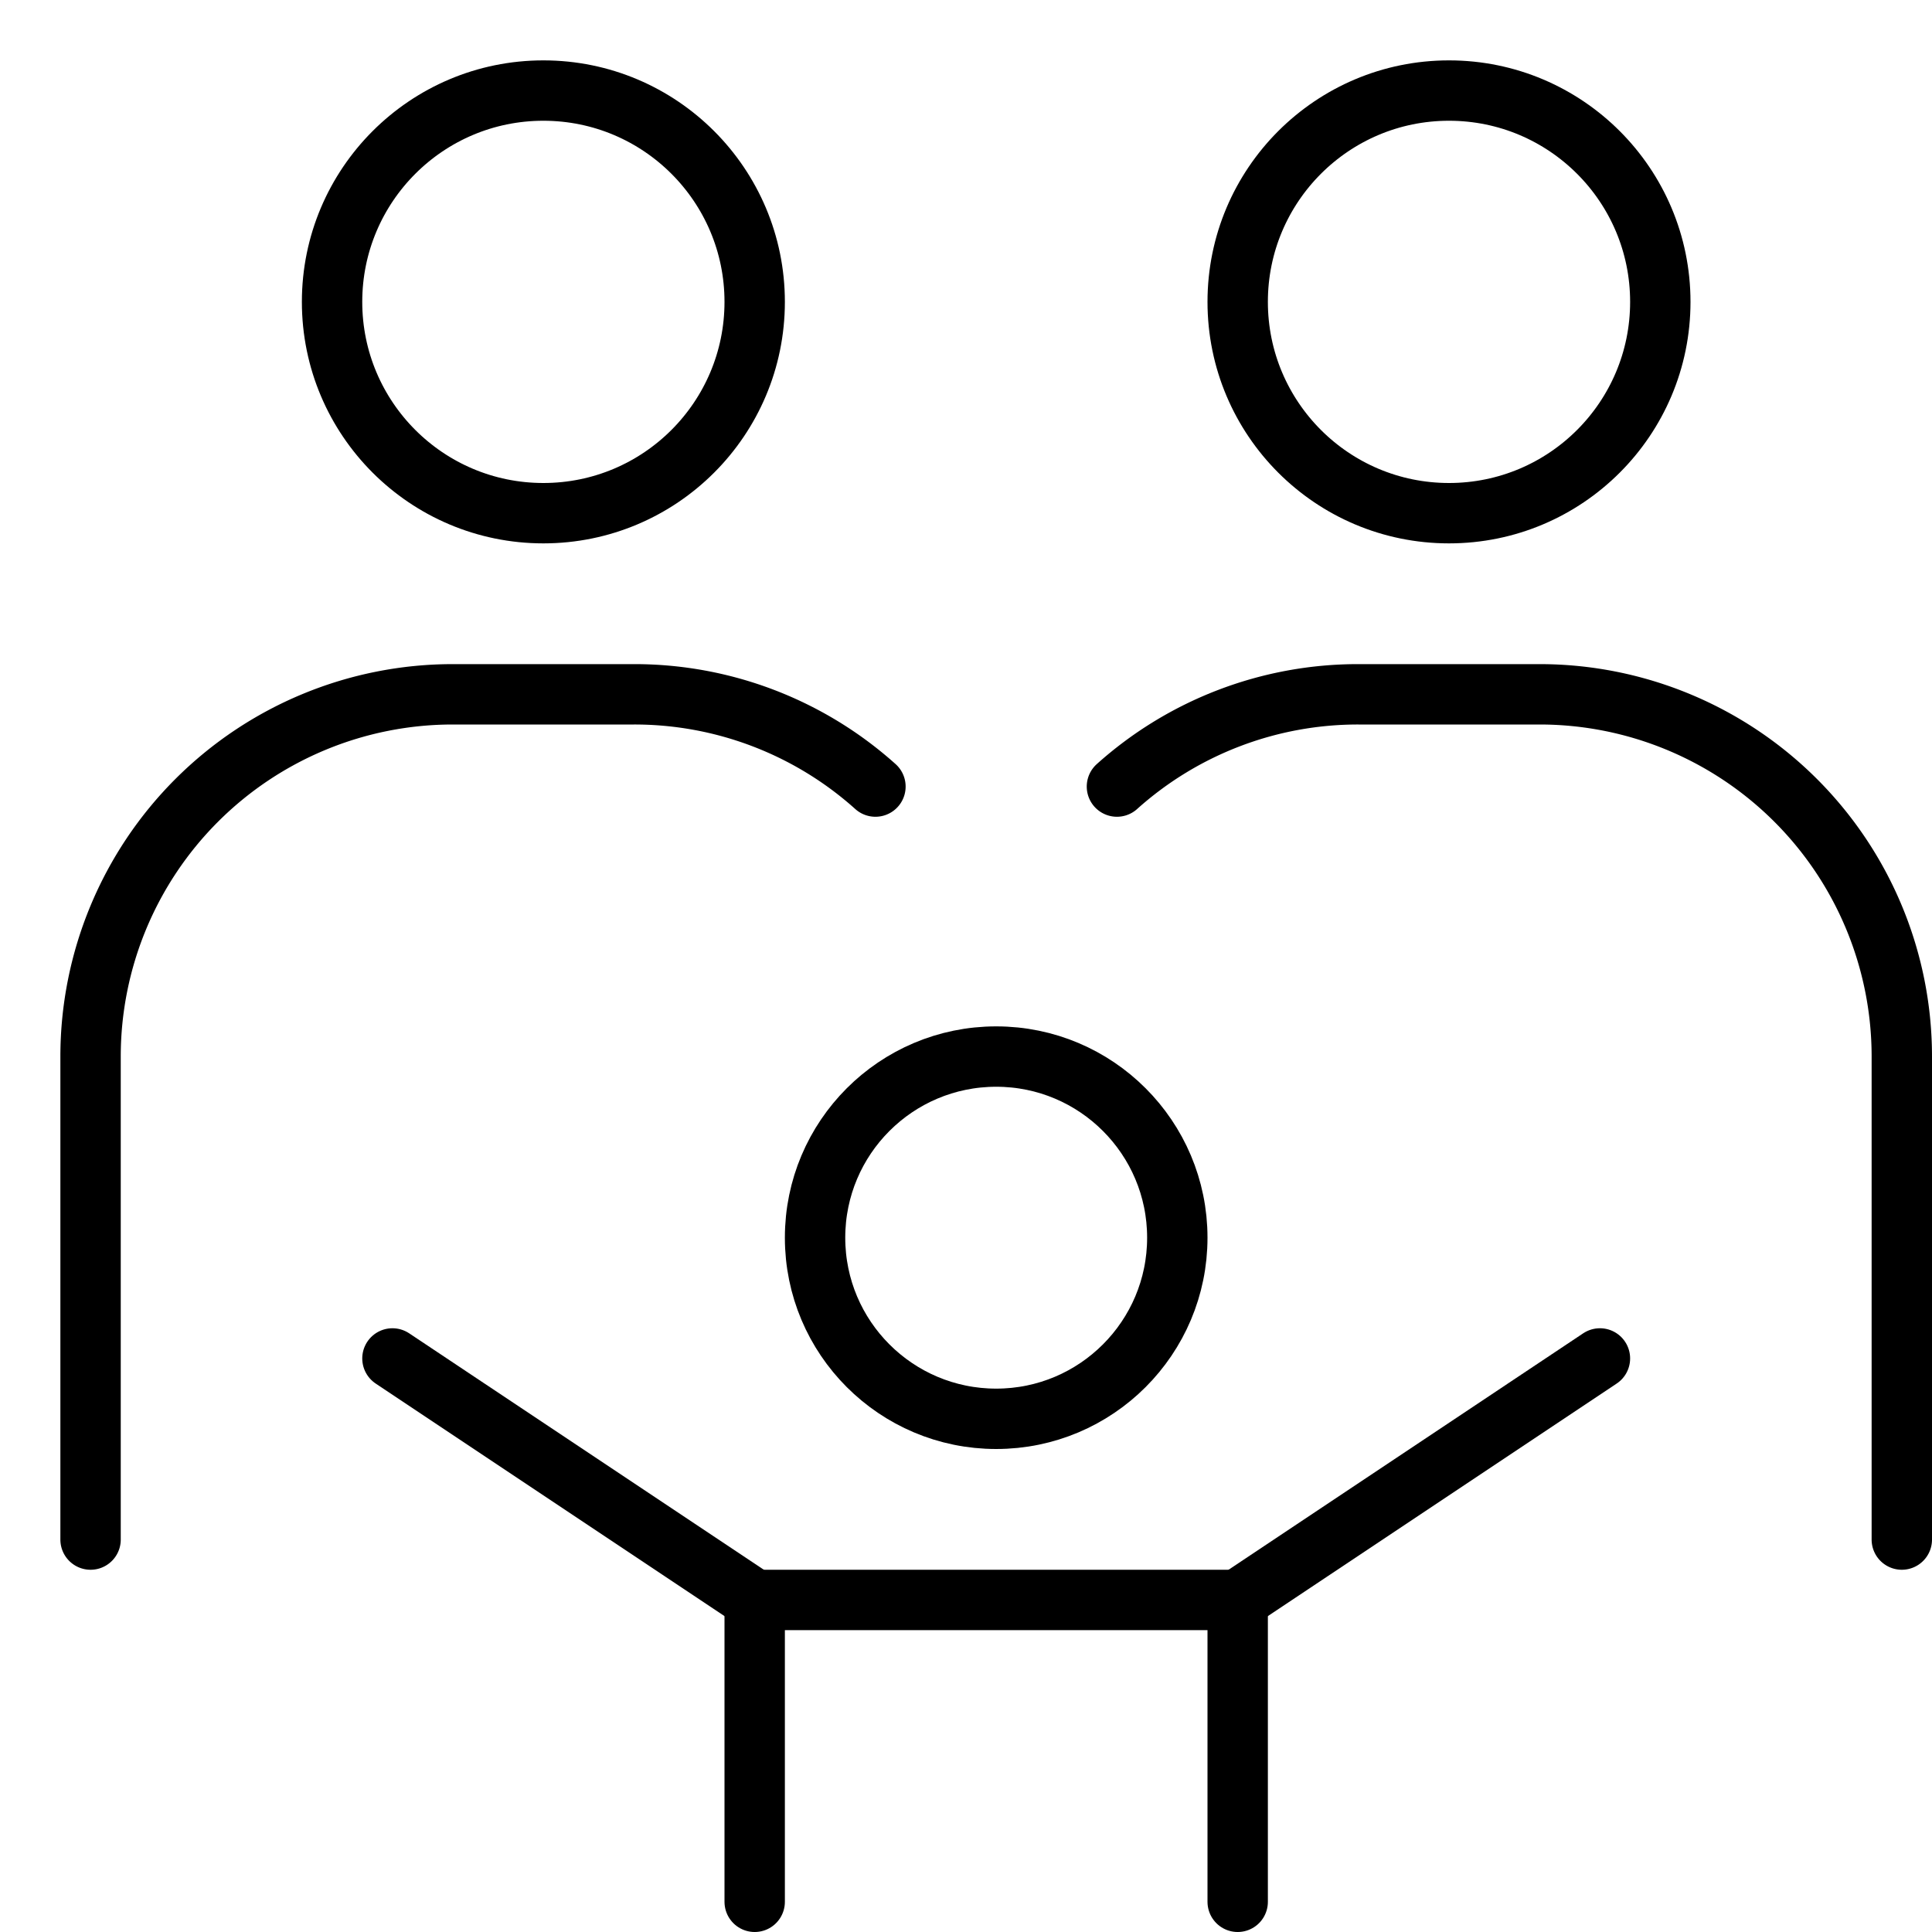 <svg xmlns="http://www.w3.org/2000/svg" viewBox="0 0 32 32"><title>family</title><g stroke-linecap="round" stroke-width="1" fill="none" stroke="#000000" stroke-linejoin="round" class="nc-icon-wrapper" transform="translate(0.5 0.5)"><circle cx="16" cy="20" r="3" stroke="#000000"></circle><circle cx="8.5" cy="4.5" r="3.5"></circle><polyline points="12 31 12 26 20 26 20 31" stroke="#000000"></polyline><line x1="6" y1="22" x2="12" y2="26" stroke="#000000"></line><line x1="26" y1="22" x2="20" y2="26" stroke="#000000"></line><path d="M1,25V17a6,6,0,0,1,6-6h3a5.977,5.977,0,0,1,4,1.528"></path><circle cx="23.5" cy="4.5" r="3.5"></circle><path d="M31,25V17a6,6,0,0,0-6-6H22a5.977,5.977,0,0,0-4,1.528"></path></g></svg>